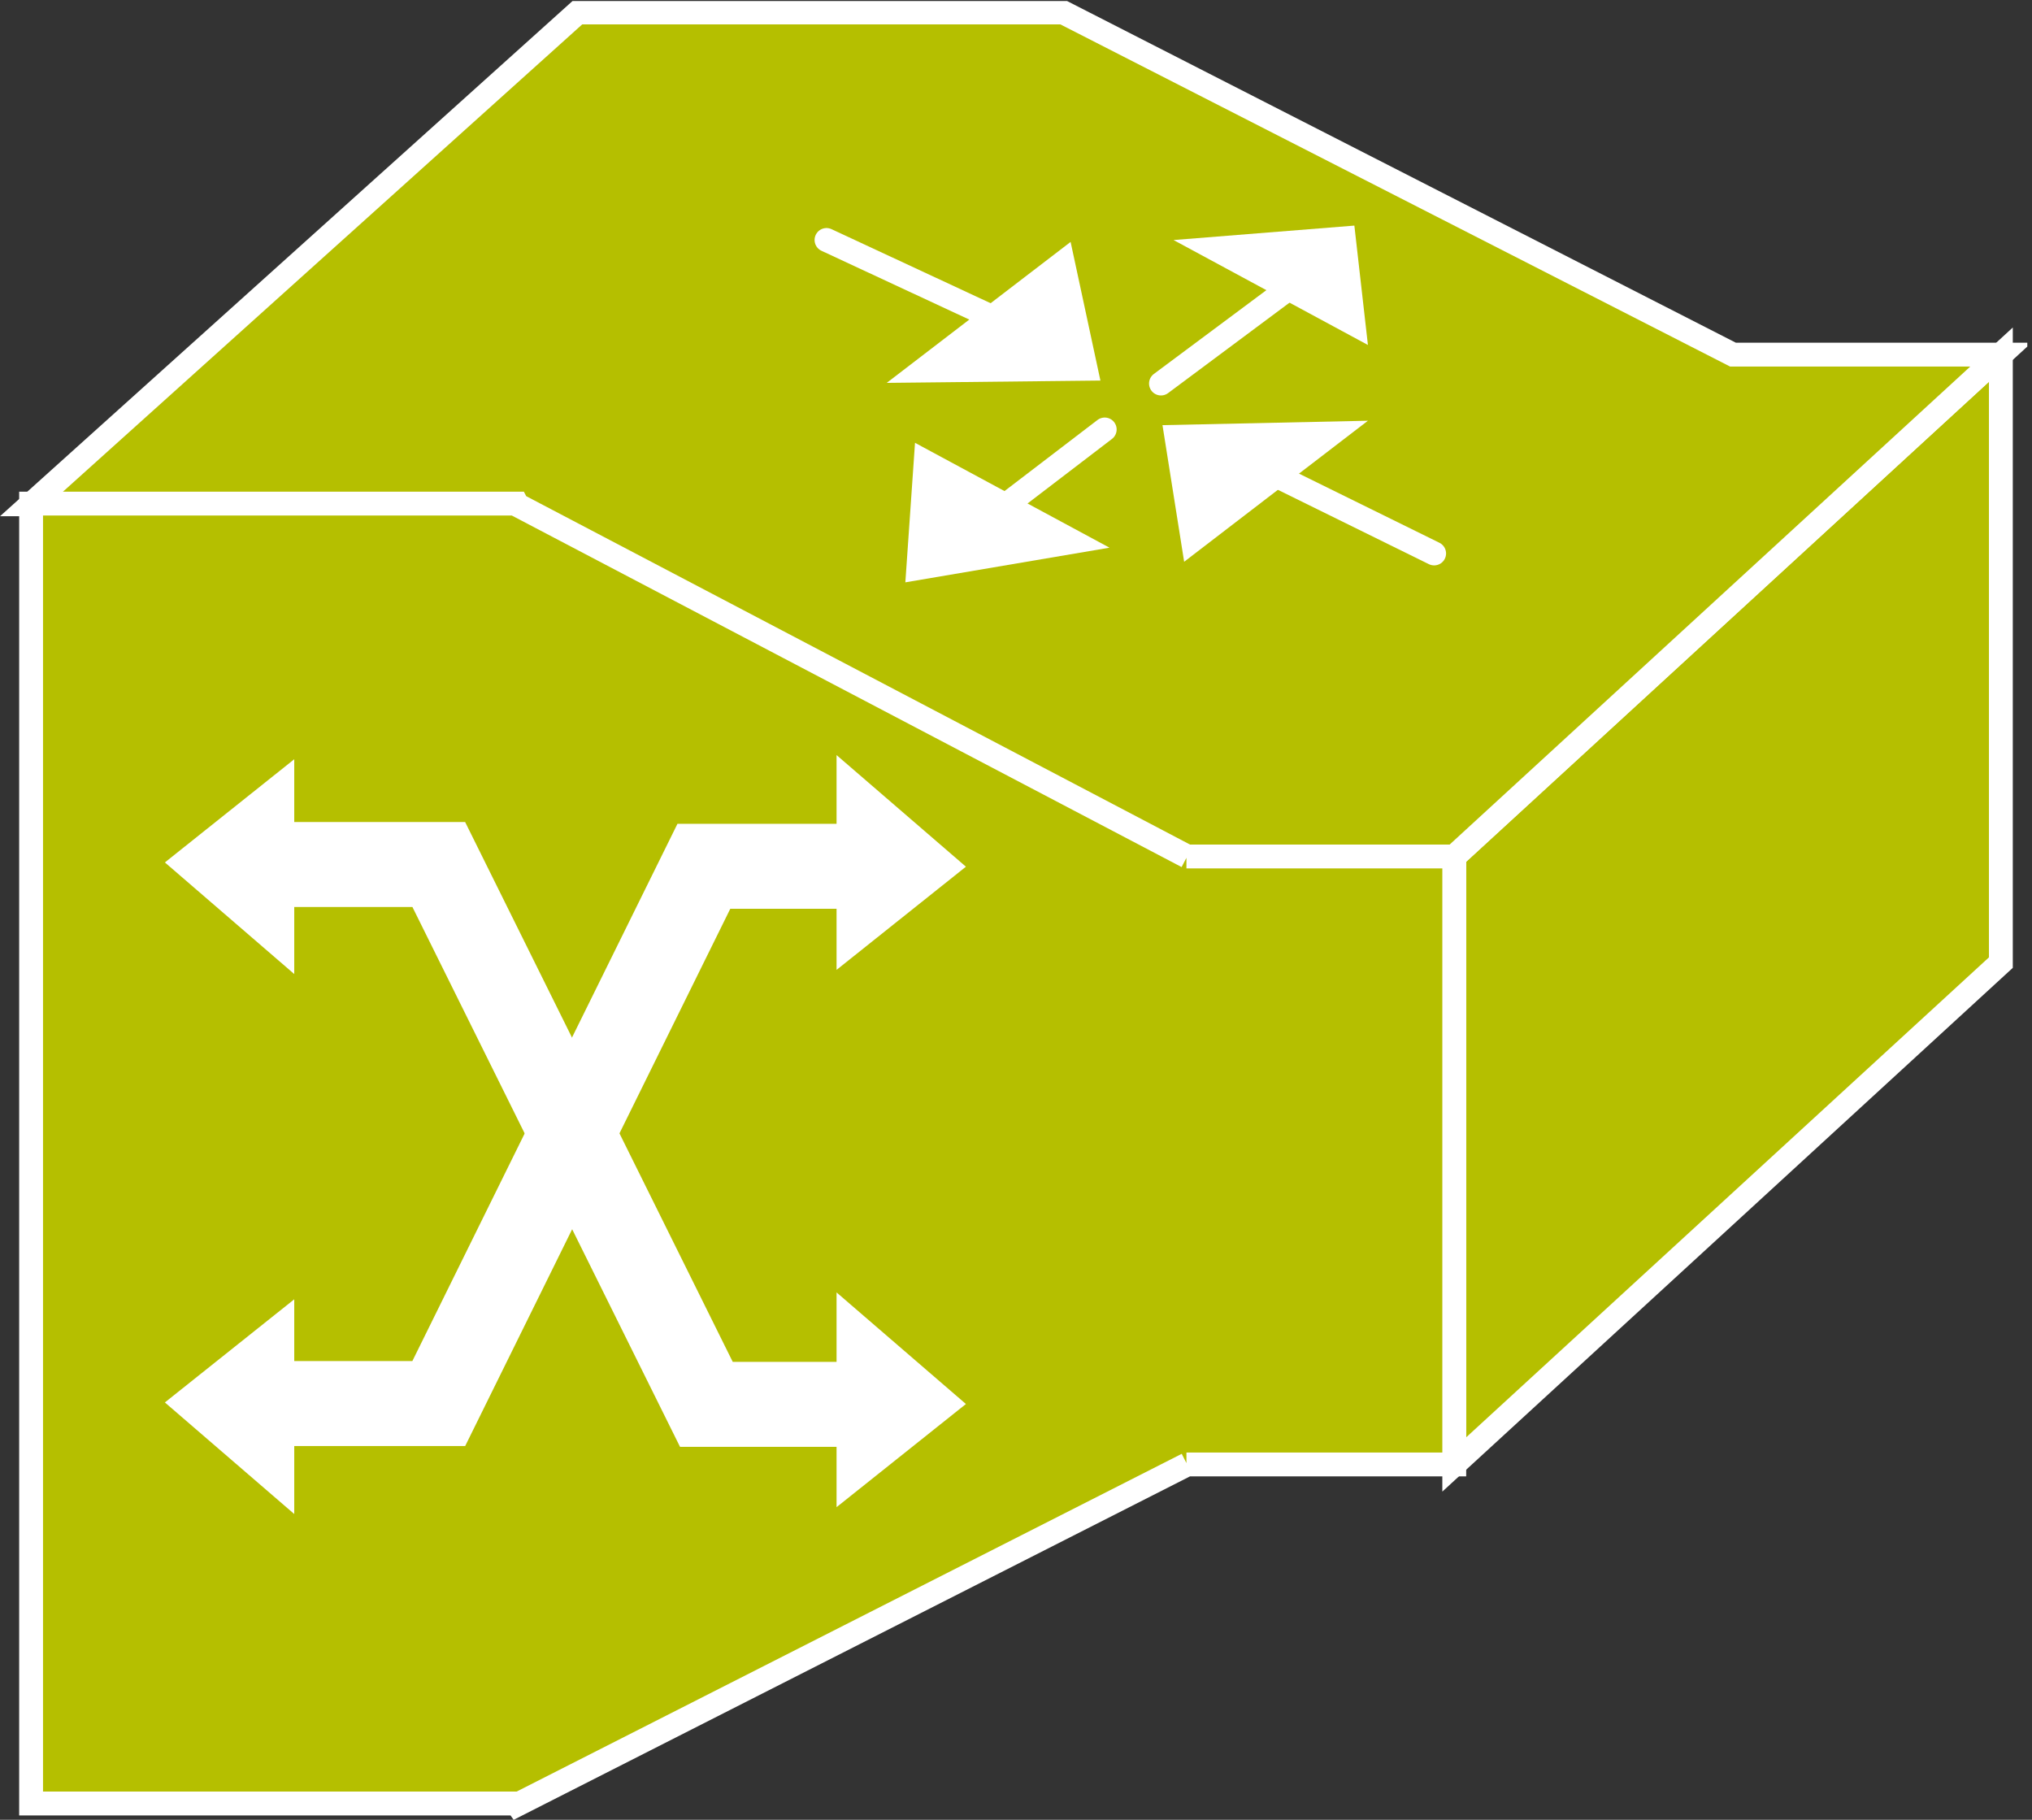<?xml version="1.0" encoding="UTF-8" standalone="no"?>
<svg
   xmlns:dc="http://purl.org/dc/elements/1.1/"
   xmlns:cc="http://creativecommons.org/ns#"
   xmlns:rdf="http://www.w3.org/1999/02/22-rdf-syntax-ns#"
   xmlns:svg="http://www.w3.org/2000/svg"
   xmlns="http://www.w3.org/2000/svg"
   viewBox="0 0 45.427 40.68"
   height="40.68"
   width="45.427"
   xml:space="preserve"
   id="svg2"
   version="1.1"><rect x="0" y="0" width="45.427" height="40.68" fill="#333333" stroke="none"/><defs
     id="defs6"><clipPath
       id="clipPath20"
       clipPathUnits="userSpaceOnUse"><path
         id="path18"
         d="M 0,305 H 340 V 0 H 0 Z" /></clipPath></defs><g
     transform="matrix(1.333,0,0,-1.333,0,40.68)"
     id="g10"><g
       transform="scale(0.1)"
       id="g12"><g
         id="g14"><g
           clip-path="url(#clipPath20)"
           id="g16"><path
             id="path22"
             style="fill:#B5BF00;fill-opacity:1;fill-rule:nonzero;stroke:none"
             d="M 335.566,245.703 V 143.75 L 243.895,59.59 V 161.543 l 91.671,84.16" /><path
             id="path24"
             style="fill:none;stroke:#ffffff;stroke-width:4;stroke-linecap:butt;stroke-linejoin:miter;stroke-miterlimit:4;stroke-dasharray:none;stroke-opacity:1"
             d="M 335.566,245.703 V 143.75 L 243.895,59.59 V 161.543 Z" /><path
             id="path26"
             style="fill:#B5BF00;fill-opacity:1;fill-rule:nonzero;stroke:none"
             d="M 86.652,220.605 H 5.215 L 96.875,303.086 h 81.445 l 112.325,-57.383 h 44.921 l -91.671,-84.16 h -44.918" /><path
             id="path28"
             style="fill:none;stroke:#ffffff;stroke-width:4;stroke-linecap:butt;stroke-linejoin:miter;stroke-miterlimit:4;stroke-dasharray:none;stroke-opacity:1"
             d="M 86.652,220.605 H 5.215 L 96.875,303.086 h 81.445 l 112.325,-57.383 h 44.921 l -91.671,-84.16 h -44.918" /><path
             id="path30"
             style="fill:#B5BF00;fill-opacity:1;fill-rule:nonzero;stroke:none"
             d="M 86.777,220.488 199.094,161.543 h -0.117 44.918 V 59.59 h -44.918 0.117 L 86.777,2.559 86.652,2.734 H 5.215 V 220.723 H 86.652 l 0.125,-0.235" /><path
             id="path32"
             style="fill:none;stroke:#ffffff;stroke-width:4;stroke-linecap:butt;stroke-linejoin:miter;stroke-miterlimit:4;stroke-dasharray:none;stroke-opacity:1"
             d="M 86.777,220.488 199.094,161.543 h -0.117 44.918 V 59.59 h -44.918 0.117 L 86.777,2.559 86.652,2.734 H 5.215 V 220.723 H 86.652 Z" /><path
             id="path34"
             style="fill:#ffffff;fill-opacity:1;fill-rule:nonzero;stroke:none"
             d="m 181.609,244.922 -42.996,20.012" /><path
             id="path36"
             style="fill:none;stroke:#ffffff;stroke-width:4;stroke-linecap:round;stroke-linejoin:round;stroke-miterlimit:4;stroke-dasharray:none;stroke-opacity:1"
             d="m 181.609,244.922 -42.996,20.012" /><path
             id="path38"
             style="fill:#ffffff;fill-opacity:1;fill-rule:nonzero;stroke:none"
             d="m 198.594,210.969 30.82,23.652 -34.453,-0.742 3.633,-22.91" /><path
             id="path40"
             style="fill:#ffffff;fill-opacity:1;fill-rule:nonzero;stroke:none"
             d="m 148.711,240.969 30.84,23.64 5,-23.25 -35.84,-0.39" /><path
             id="path42"
             style="fill:#ffffff;fill-opacity:1;fill-rule:nonzero;stroke:none"
             d="m 240.52,212.363 -37.844,18.633" /><path
             id="path44"
             style="fill:none;stroke:#ffffff;stroke-width:4;stroke-linecap:round;stroke-linejoin:round;stroke-miterlimit:4;stroke-dasharray:none;stroke-opacity:1"
             d="m 240.52,212.363 -37.844,18.633" /><path
             id="path46"
             style="fill:#ffffff;fill-opacity:1;fill-rule:nonzero;stroke:none"
             d="m 194.707,240.859 21.367,15.911" /><path
             id="path48"
             style="fill:none;stroke:#ffffff;stroke-width:4;stroke-linecap:round;stroke-linejoin:round;stroke-miterlimit:4;stroke-dasharray:none;stroke-opacity:1"
             d="m 194.707,240.859 21.367,15.911" /><path
             id="path50"
             style="fill:#ffffff;fill-opacity:1;fill-rule:nonzero;stroke:none"
             d="m 153.457,230.918 32.617,-17.586 -34.238,-5.812 1.621,23.398" /><path
             id="path52"
             style="fill:#ffffff;fill-opacity:1;fill-rule:nonzero;stroke:none"
             d="m 196.816,264.922 32.598,-17.598 -2.273,20.02 -30.325,-2.422" /><path
             id="path54"
             style="fill:#ffffff;fill-opacity:1;fill-rule:nonzero;stroke:none"
             d="m 161.309,214.836 23.964,18.32" /><path
             id="path56"
             style="fill:none;stroke:#ffffff;stroke-width:4;stroke-linecap:round;stroke-linejoin:round;stroke-miterlimit:4;stroke-dasharray:none;stroke-opacity:1"
             d="m 161.309,214.836 23.964,18.32" /><path
             id="path58"
             style="fill:none;stroke:#ffffff;stroke-width:14.25;stroke-linecap:butt;stroke-linejoin:miter;stroke-miterlimit:4;stroke-dasharray:none;stroke-opacity:1"
             d="M 151.523,69.668 H 118.469 L 73.586,160.203 H 43.934" /><path
             id="path60"
             style="fill:none;stroke:#ffffff;stroke-width:14.25;stroke-linecap:butt;stroke-linejoin:miter;stroke-miterlimit:4;stroke-dasharray:none;stroke-opacity:1"
             d="m 41.641,69.805 h 31.945 l 44.461,90.097 h 34.629" /><path
             id="path62"
             style="fill:#ffffff;fill-opacity:1;fill-rule:nonzero;stroke:none"
             d="m 141.25,176.477 v -31.973 l 19.258,15.359 -19.258,16.614" /><path
             id="path64"
             style="fill:none;stroke:#ffffff;stroke-width:1.9;stroke-linecap:butt;stroke-linejoin:miter;stroke-miterlimit:4;stroke-dasharray:none;stroke-opacity:1"
             d="m 141.25,176.477 v -31.973 l 19.258,15.359 z" /><path
             id="path66"
             style="fill:#ffffff;fill-opacity:1;fill-rule:nonzero;stroke:none"
             d="M 141.25,86.367 V 54.402 l 19.258,15.355 -19.258,16.609" /><path
             id="path68"
             style="fill:none;stroke:#ffffff;stroke-width:1.9;stroke-linecap:butt;stroke-linejoin:miter;stroke-miterlimit:4;stroke-dasharray:none;stroke-opacity:1"
             d="M 141.25,86.367 V 54.402 l 19.258,15.355 z" /><path
             id="path70"
             style="fill:#ffffff;fill-opacity:1;fill-rule:nonzero;stroke:none"
             d="m 48.398,143.906 v 31.973 L 29.141,160.52 48.398,143.906" /><path
             id="path72"
             style="fill:none;stroke:#ffffff;stroke-width:1.9;stroke-linecap:butt;stroke-linejoin:miter;stroke-miterlimit:4;stroke-dasharray:none;stroke-opacity:1"
             d="m 48.398,143.906 v 31.973 L 29.141,160.52 Z" /><path
             id="path74"
             style="fill:#ffffff;fill-opacity:1;fill-rule:nonzero;stroke:none"
             d="M 48.398,53.352 V 85.312 L 29.141,69.961 48.398,53.352" /><path
             id="path76"
             style="fill:none;stroke:#ffffff;stroke-width:1.9;stroke-linecap:butt;stroke-linejoin:miter;stroke-miterlimit:4;stroke-dasharray:none;stroke-opacity:1"
             d="M 48.398,53.352 V 85.312 L 29.141,69.961 Z" /></g></g></g></g></svg>
